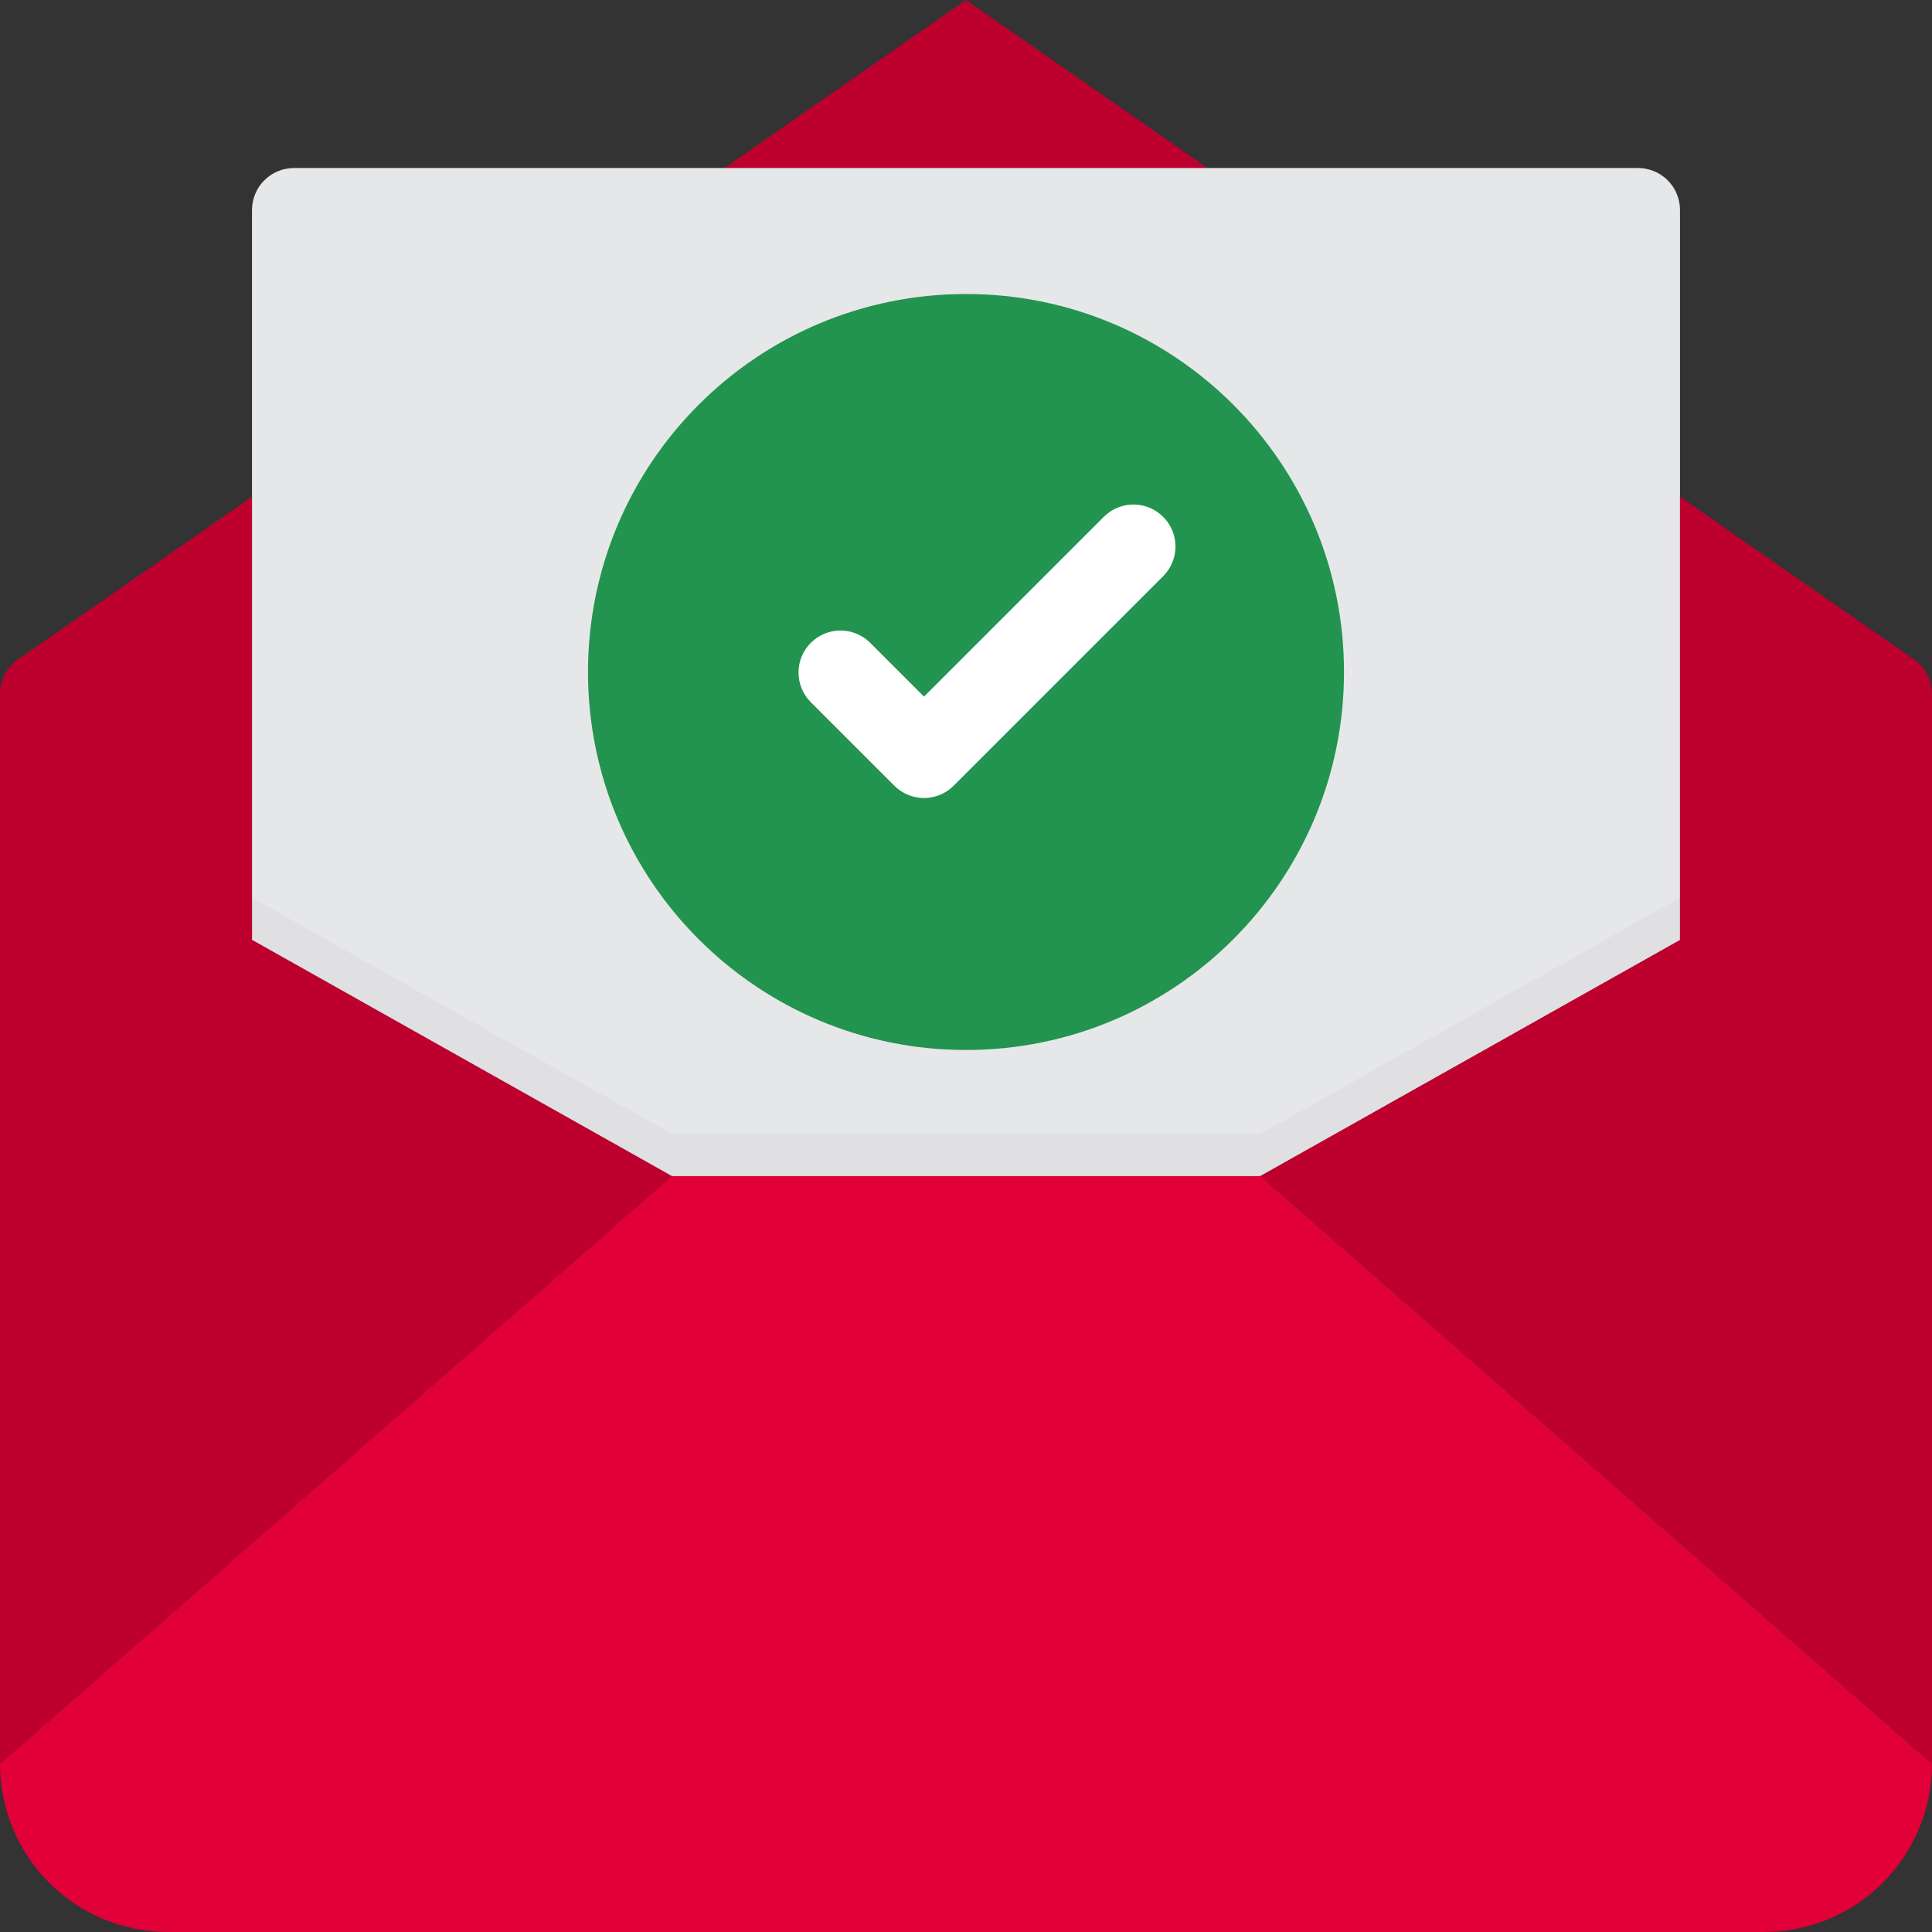 <svg width="80" height="80" viewBox="0 0 80 80" fill="none" xmlns="http://www.w3.org/2000/svg">
<rect x="0" y="0" width="80" height="80" fill="#333333" stroke="none"/>
<path d="M79.252 27.304L69.565 20.574V38.913L80 33.043V28.73C79.998 28.45 79.929 28.175 79.799 27.927C79.669 27.678 79.482 27.465 79.252 27.304Z" fill="#BE002E"/>
<path d="M69.565 38.922V38.913L52.174 48.696L80 73.043V33.044L69.565 38.913V38.922Z" fill="#BE002E"/>
<path d="M10.435 20.574L0.748 27.304C0.518 27.465 0.331 27.678 0.201 27.927C0.071 28.175 0.002 28.45 0 28.73V33.043L10.435 38.913V20.574Z" fill="#BE002E"/>
<path d="M40 0L30 6.957H50L40 0Z" fill="#BE002E"/>
<path d="M27.826 48.696H52.174L69.565 38.913V8.696C69.565 8.234 69.382 7.792 69.056 7.466C68.73 7.14 68.287 6.957 67.826 6.957H12.174C11.713 6.957 11.27 7.14 10.944 7.466C10.618 7.792 10.435 8.234 10.435 8.696V38.913L27.826 48.696Z" fill="#E6E7E8"/>
<path d="M10.435 38.913V38.922V38.913L0 33.044V73.043L27.826 48.696L10.435 38.913Z" fill="#BE002E"/>
<path d="M10.435 37.174V38.913L27.826 48.696V46.956L10.435 37.174Z" fill="#E0E0E2"/>
<path d="M0 31.304V33.044L10.435 38.913V37.174L0 31.304Z" fill="#BE002E"/>
<path d="M69.565 37.174V38.913L52.174 48.696V46.956L69.565 37.174Z" fill="#E0E0E2"/>
<path d="M80 31.304V33.044L69.565 38.913V37.174L80 31.304Z" fill="#BE002E"/>
<path d="M27.826 48.696L0 73.043C0 74.888 0.733 76.658 2.038 77.963C3.342 79.267 5.112 80 6.957 80H73.043C74.888 80 76.658 79.267 77.963 77.963C79.267 76.658 80 74.888 80 73.043L52.174 48.696H27.826Z" fill="#E10037"/>
<path d="M8.695 37.936L10.434 38.913V20.574L8.695 21.782V37.936Z" fill="#BE002E"/>
<path d="M71.305 37.936L69.565 38.913V20.574L71.305 21.782V37.936Z" fill="#BE002E"/>
<path d="M52.174 46.956H27.826V48.696H52.174V46.956Z" fill="#E0E0E2"/>
<path d="M40 43.478C48.644 43.478 55.652 36.471 55.652 27.826C55.652 19.182 48.644 12.174 40 12.174C31.355 12.174 24.348 19.182 24.348 27.826C24.348 36.471 31.355 43.478 40 43.478Z" fill="#239350"/>
<path d="M38.261 33.044C37.799 33.043 37.357 32.86 37.031 32.534L33.553 29.056C33.236 28.728 33.061 28.288 33.065 27.832C33.069 27.376 33.251 26.94 33.574 26.618C33.896 26.295 34.333 26.112 34.788 26.108C35.245 26.105 35.684 26.28 36.012 26.597L38.261 28.845L45.727 21.379C46.055 21.062 46.494 20.887 46.95 20.891C47.406 20.895 47.842 21.078 48.164 21.4C48.487 21.723 48.67 22.159 48.674 22.615C48.678 23.071 48.502 23.51 48.186 23.838L39.49 32.534C39.164 32.86 38.722 33.043 38.261 33.044Z" fill="white"/>
</svg>
